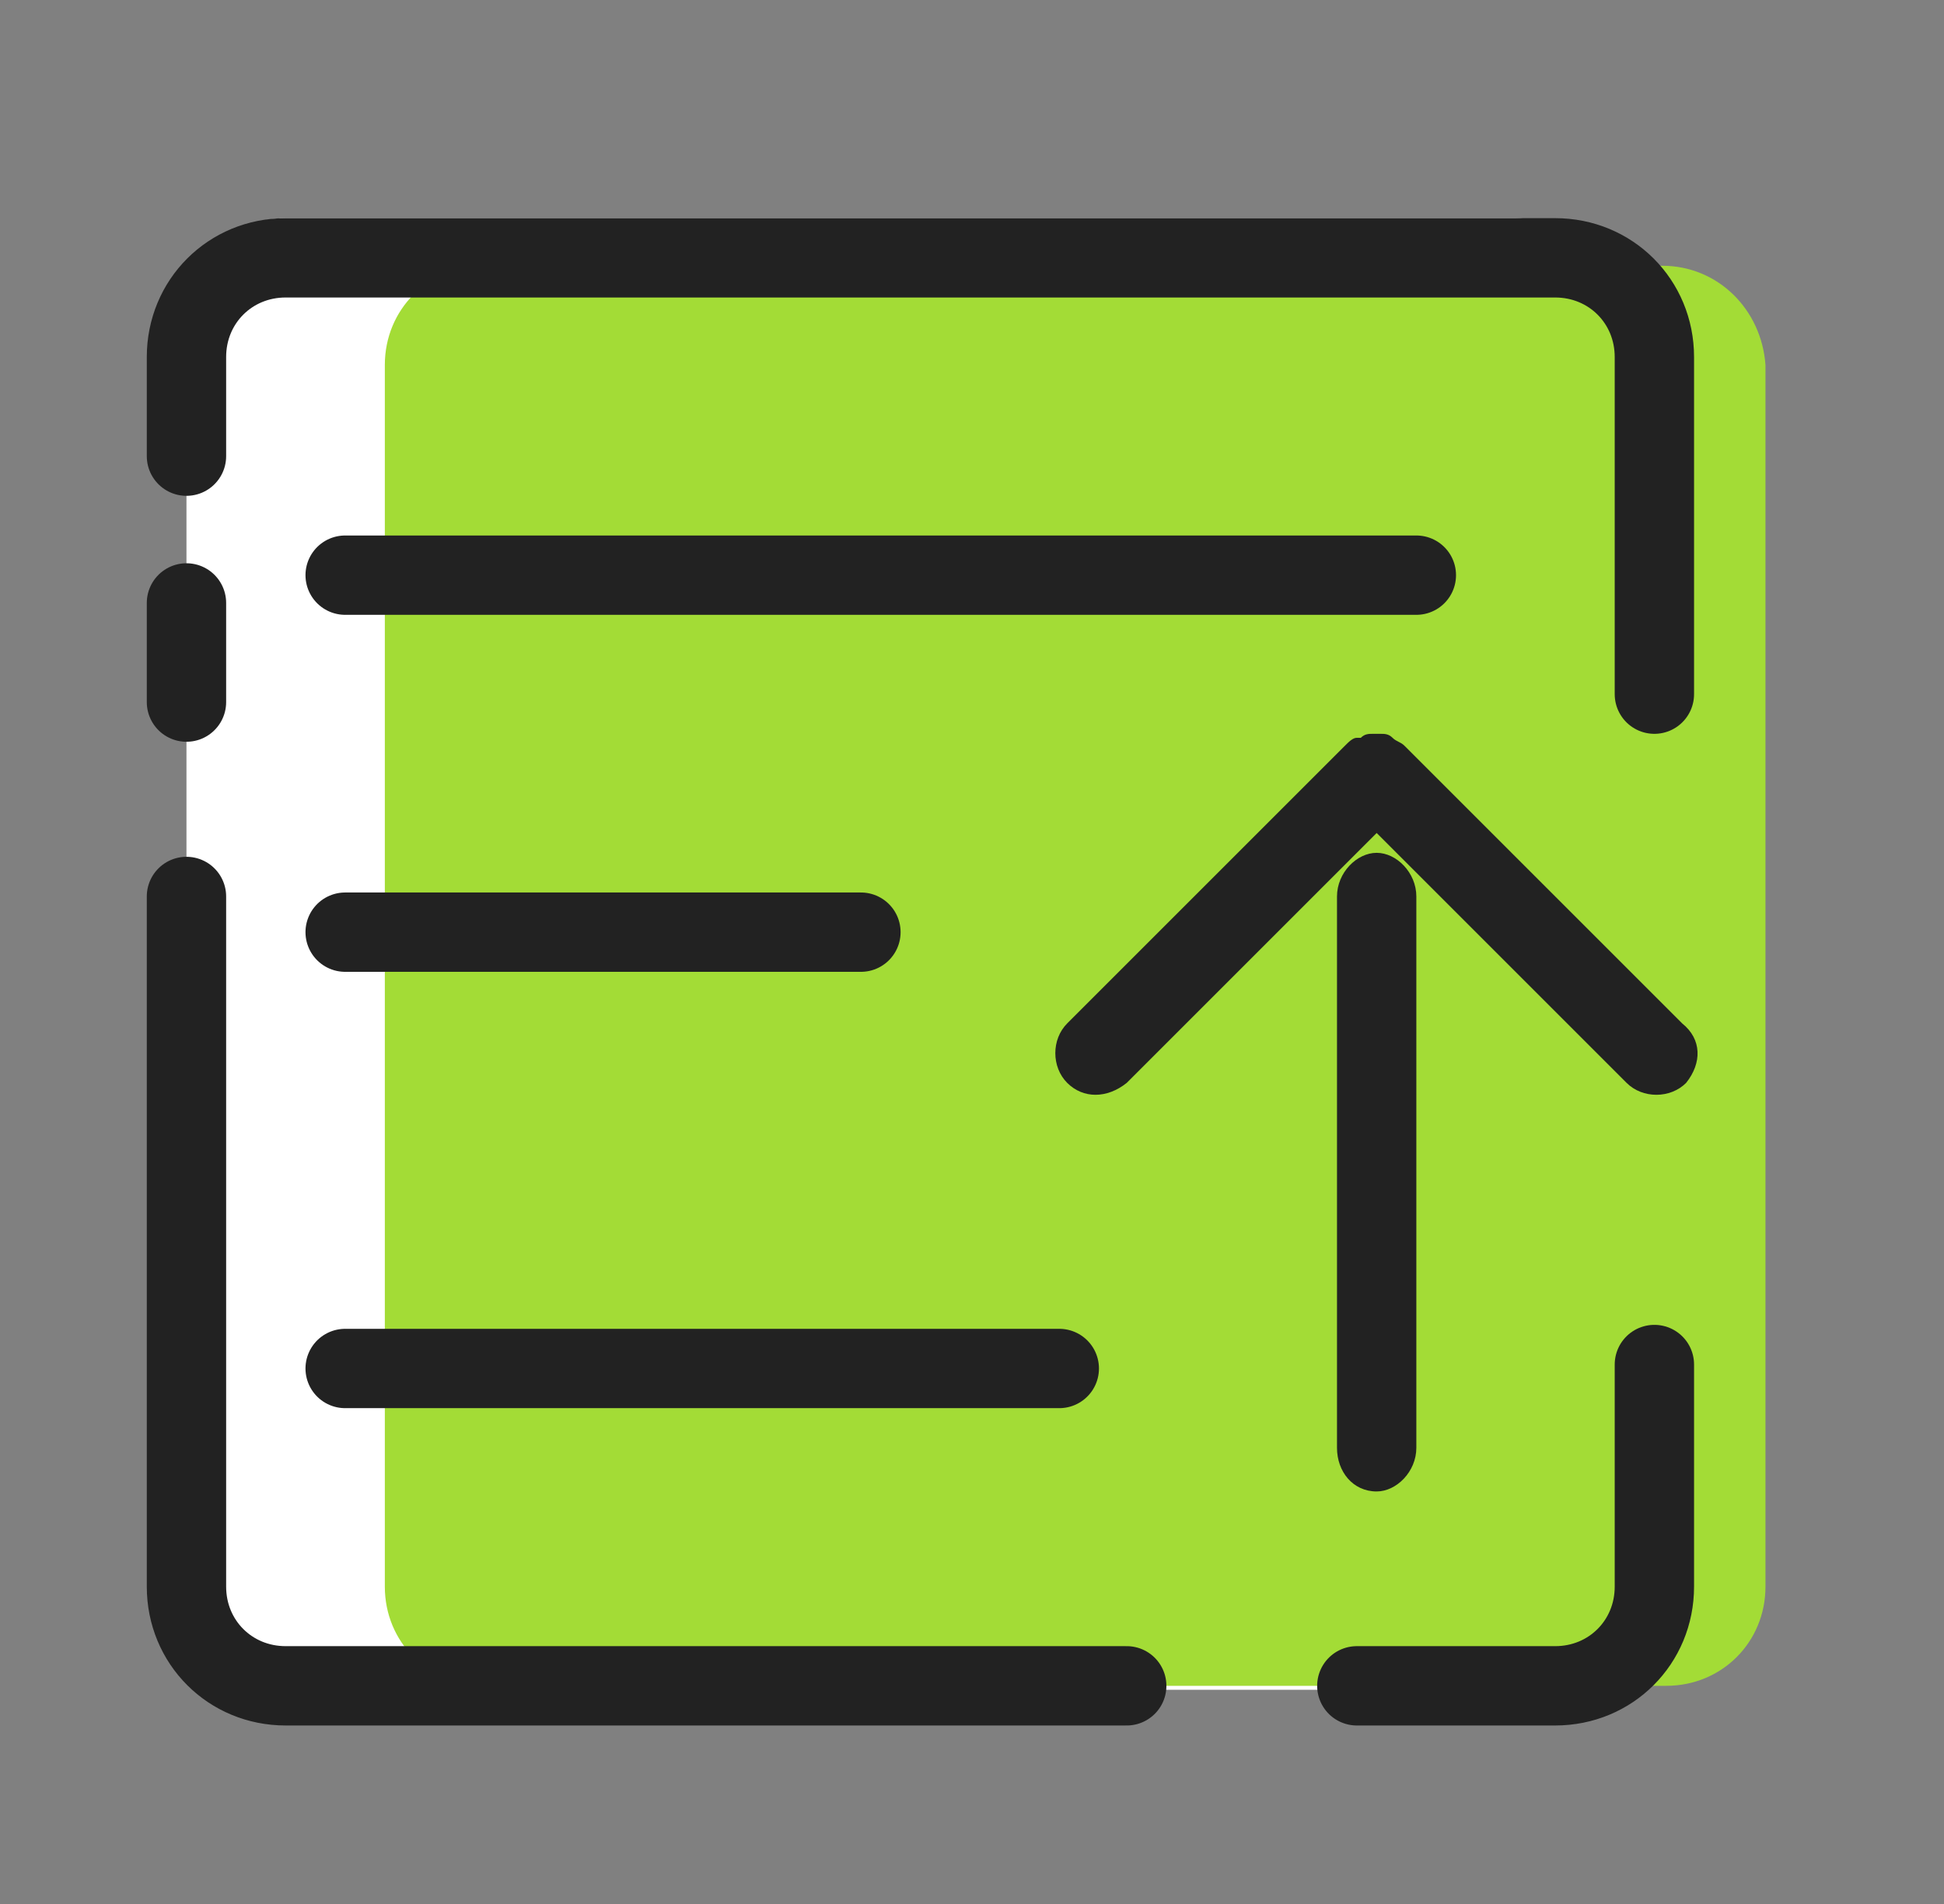 <?xml version="1.0" encoding="utf-8"?>
<!-- Generator: Adobe Illustrator 15.0.0, SVG Export Plug-In  -->
<!DOCTYPE svg PUBLIC "-//W3C//DTD SVG 1.1//EN" "http://www.w3.org/Graphics/SVG/1.1/DTD/svg11.dtd">
<svg version="1.1"
	 xmlns="http://www.w3.org/2000/svg" xmlns:xlink="http://www.w3.org/1999/xlink" xmlns:a="http://ns.adobe.com/AdobeSVGViewerExtensions/3.0/"
	 x="0px" y="0px" width="49px" height="48px" viewBox="1 0.5 49 48" enable-background="new 1 0.5 49 48" xml:space="preserve">
<rect x="1" y="0.5" width="49" height="48" fill="#808080" stroke="none"/>
<defs>
</defs>
<rect id="_x3C_切片_x3E__58_" fill="none" width="48" height="48"/>
<g id="圆角矩形_3_副本_2_10_">
	<g>
		<path fill-rule="evenodd" clip-rule="evenodd" fill="#FFFFFF" d="M39.2,6h-31C6.8,6,5.7,7.1,5.7,8.5v32.1c0,1.4,1.1,2.5,2.5,2.5
			h31c1.4,0,2.5-1.1,2.5-2.5V8.5C41.7,7.1,40.6,6,39.2,6z"/>
	</g>
</g>
<g id="圆角矩形_3_12_">
	<g>
		<path fill-rule="evenodd" clip-rule="evenodd" fill="#A3DC36" d="M42.9,7.2H13.2c-1.4,0-2.5,1.1-2.5,2.5v30.8
			c0,1.4,1.1,2.5,2.5,2.5h29.8c1.4,0,2.5-1.1,2.5-2.5V9.7C45.4,8.3,44.3,7.2,42.9,7.2z"/>
	</g>
</g>
<g id="圆角矩形_5_5_">
	<g>
		<path fill-rule="evenodd" clip-rule="evenodd" fill="#222222" d="M43.4,26.3l-7-7c0,0,0,0,0,0c0,0,0,0,0,0
			c-0.1-0.1-0.2-0.1-0.3-0.2c0,0,0,0,0,0C36,19,35.9,19,35.8,19c0,0-0.1,0-0.1,0c0,0-0.1,0-0.1,0c-0.1,0-0.2,0-0.3,0.1
			c0,0,0,0-0.1,0c-0.1,0-0.2,0.1-0.3,0.2c0,0,0,0,0,0c0,0,0,0,0,0l-7,7c-0.4,0.4-0.4,1.1,0,1.5s1,0.4,1.5,0l6.3-6.3l6.3,6.3
			c0.4,0.4,1.1,0.4,1.5,0C43.9,27.3,43.9,26.7,43.4,26.3z M35.7,22c-0.5,0-1,0.5-1,1.1V37c0,0.6,0.4,1.1,1,1.1c0.5,0,1-0.5,1-1.1
			V23.1C36.7,22.5,36.2,22,35.7,22z"/>
	</g>
</g>
<path fill-rule="evenodd" clip-rule="evenodd" fill="none" stroke="#222222" stroke-width="2" stroke-linecap="round" stroke-linejoin="round" stroke-miterlimit="10" d="
	M29.4,43H8.2c-1.4,0-2.5-1.1-2.5-2.5V23.1 M5.7,18.2v-2.5 M5.7,12V9.5C5.7,8.1,6.8,7,8.2,7h32c1.4,0,2.5,1.1,2.5,2.5V18 M42.7,34.9
	v5.6c0,1.4-1.1,2.5-2.5,2.5h-5"/>
<line fill="none" stroke="#222222" stroke-width="2" stroke-linecap="round" stroke-linejoin="round" stroke-miterlimit="10" x1="9.7" y1="15" x2="36.7" y2="15"/>
<line fill="none" stroke="#222222" stroke-width="2" stroke-linecap="round" stroke-linejoin="round" stroke-miterlimit="10" x1="9.7" y1="24" x2="22.7" y2="24"/>
<line fill="none" stroke="#222222" stroke-width="2" stroke-linecap="round" stroke-linejoin="round" stroke-miterlimit="10" x1="9.7" y1="35" x2="27.7" y2="35"/>
</svg>
